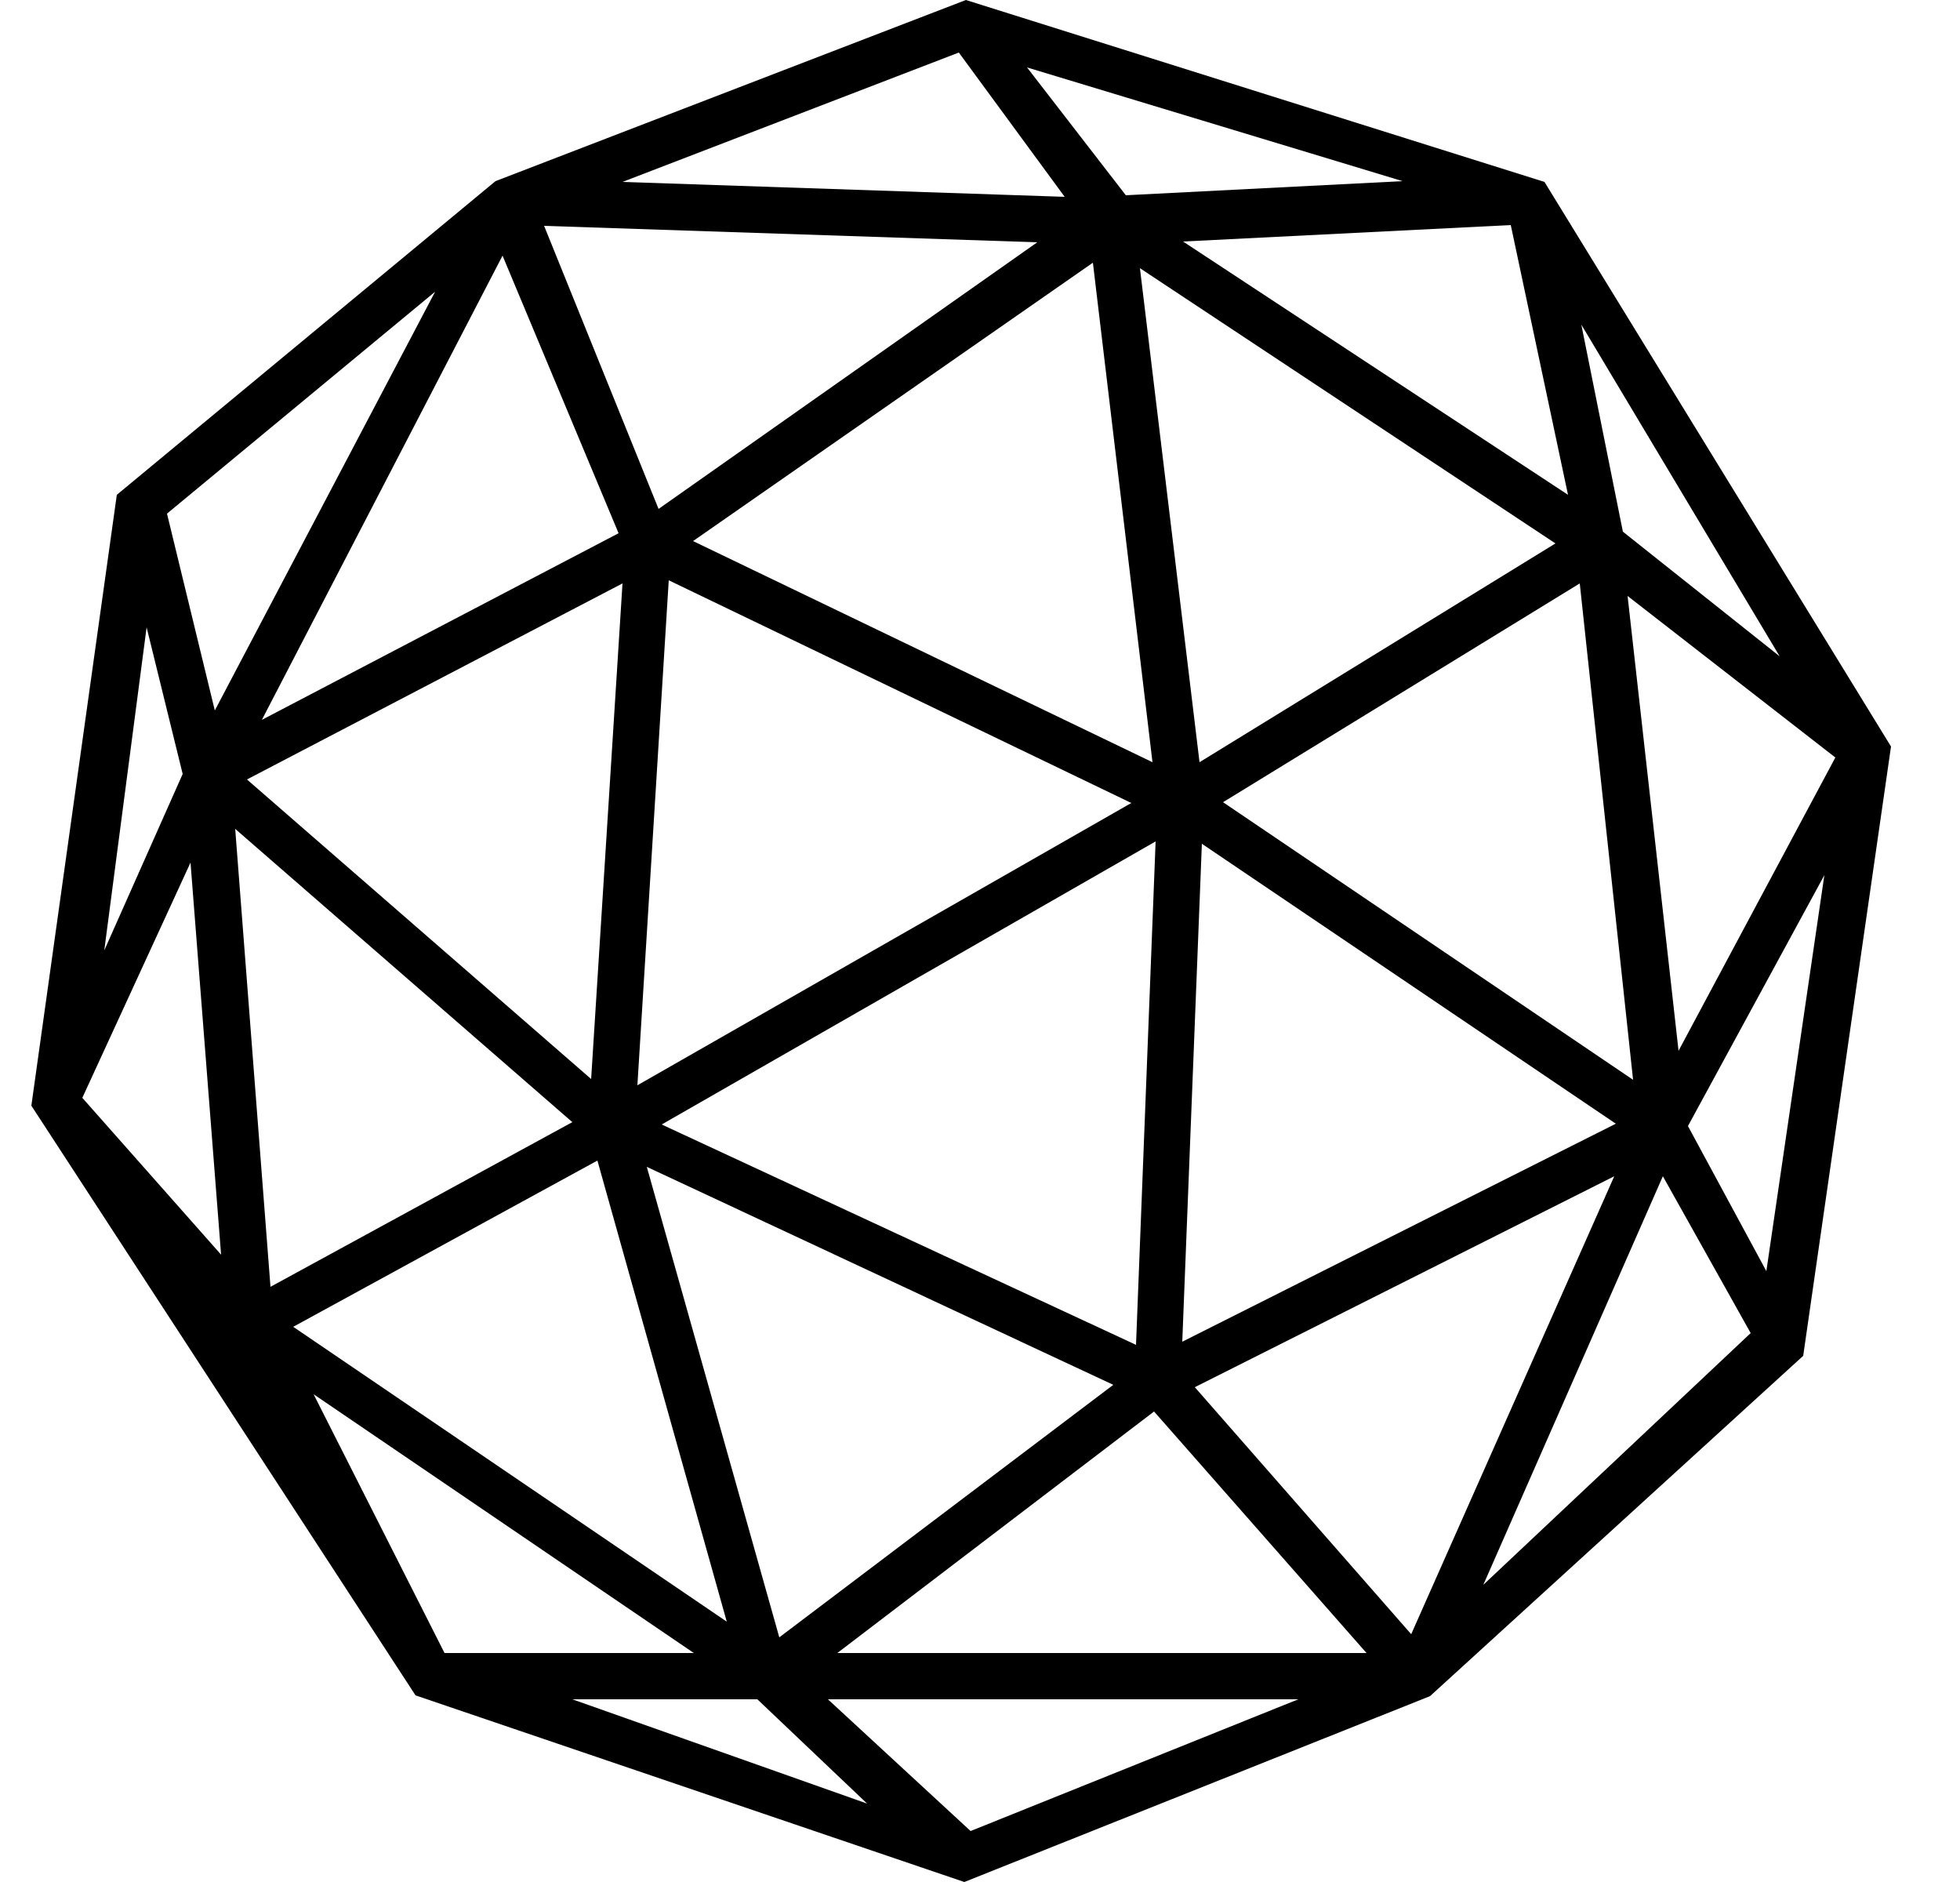 <svg id="Слой_1" data-name="Слой 1" xmlns="http://www.w3.org/2000/svg" viewBox="0 0 25 24"><title>SPFМонтажная область 1</title><path d="M19.7,2.32,12.32,0l-6,2.31-4.83,4L.4,14.1l4.9,7.52,7,2.38,5.94-2.37L23,17.29l1.12-7.77Zm-5.27,7.92-6.3,3.6.4-6.44ZM8.84,6.9l5.1-3.55.76,6.37Zm-.4,7.44,6.3-3.61-.25,6.42Zm5.76,3.32L9.94,20.88l-1.69-6Zm.34-14.24,5.3,3.51L15.3,9.72Zm.79,7.34,5.28,3.57-5.53,2.78Zm.27-.53,4.55-2.79.68,6.33ZM20.76,7.6l2.65,2.06-2,3.74Zm1.94.77-2-1.59-.53-2.64ZM20,6.31,15.09,3.08l4.18-.21Zm-2.11-4-3.53.18L13.1.86ZM12.23.67l1.35,1.84L7.94,2.32Zm1,2.42L8.4,6.49,6.94,2.88Zm-6.82.17L7.89,6.8,3.34,9.18ZM7.94,7.44l-.4,6.32L3.15,9.94ZM5.55,3.72,2.74,9.06,2.13,6.55ZM1.87,8l.46,1.87-1,2.25Zm-.82,6,1.38-3,.39,5ZM3,10.57l4.3,3.74-3.85,2.1ZM7.62,14.8l1.65,5.88L3.74,16.92ZM4,17.78l4.85,3.3H5.67Zm3.3,3.89H9.66L11.06,23Zm5.08,1.68-1.82-1.68h6Zm-1.7-2.27L14.72,18l2.71,3.08ZM18,20.84l-2.76-3.15L20.59,15Zm.92-.63L21.21,15l1.12,2Zm3.61-4-1-1.85,1.74-3.2Z"/></svg>